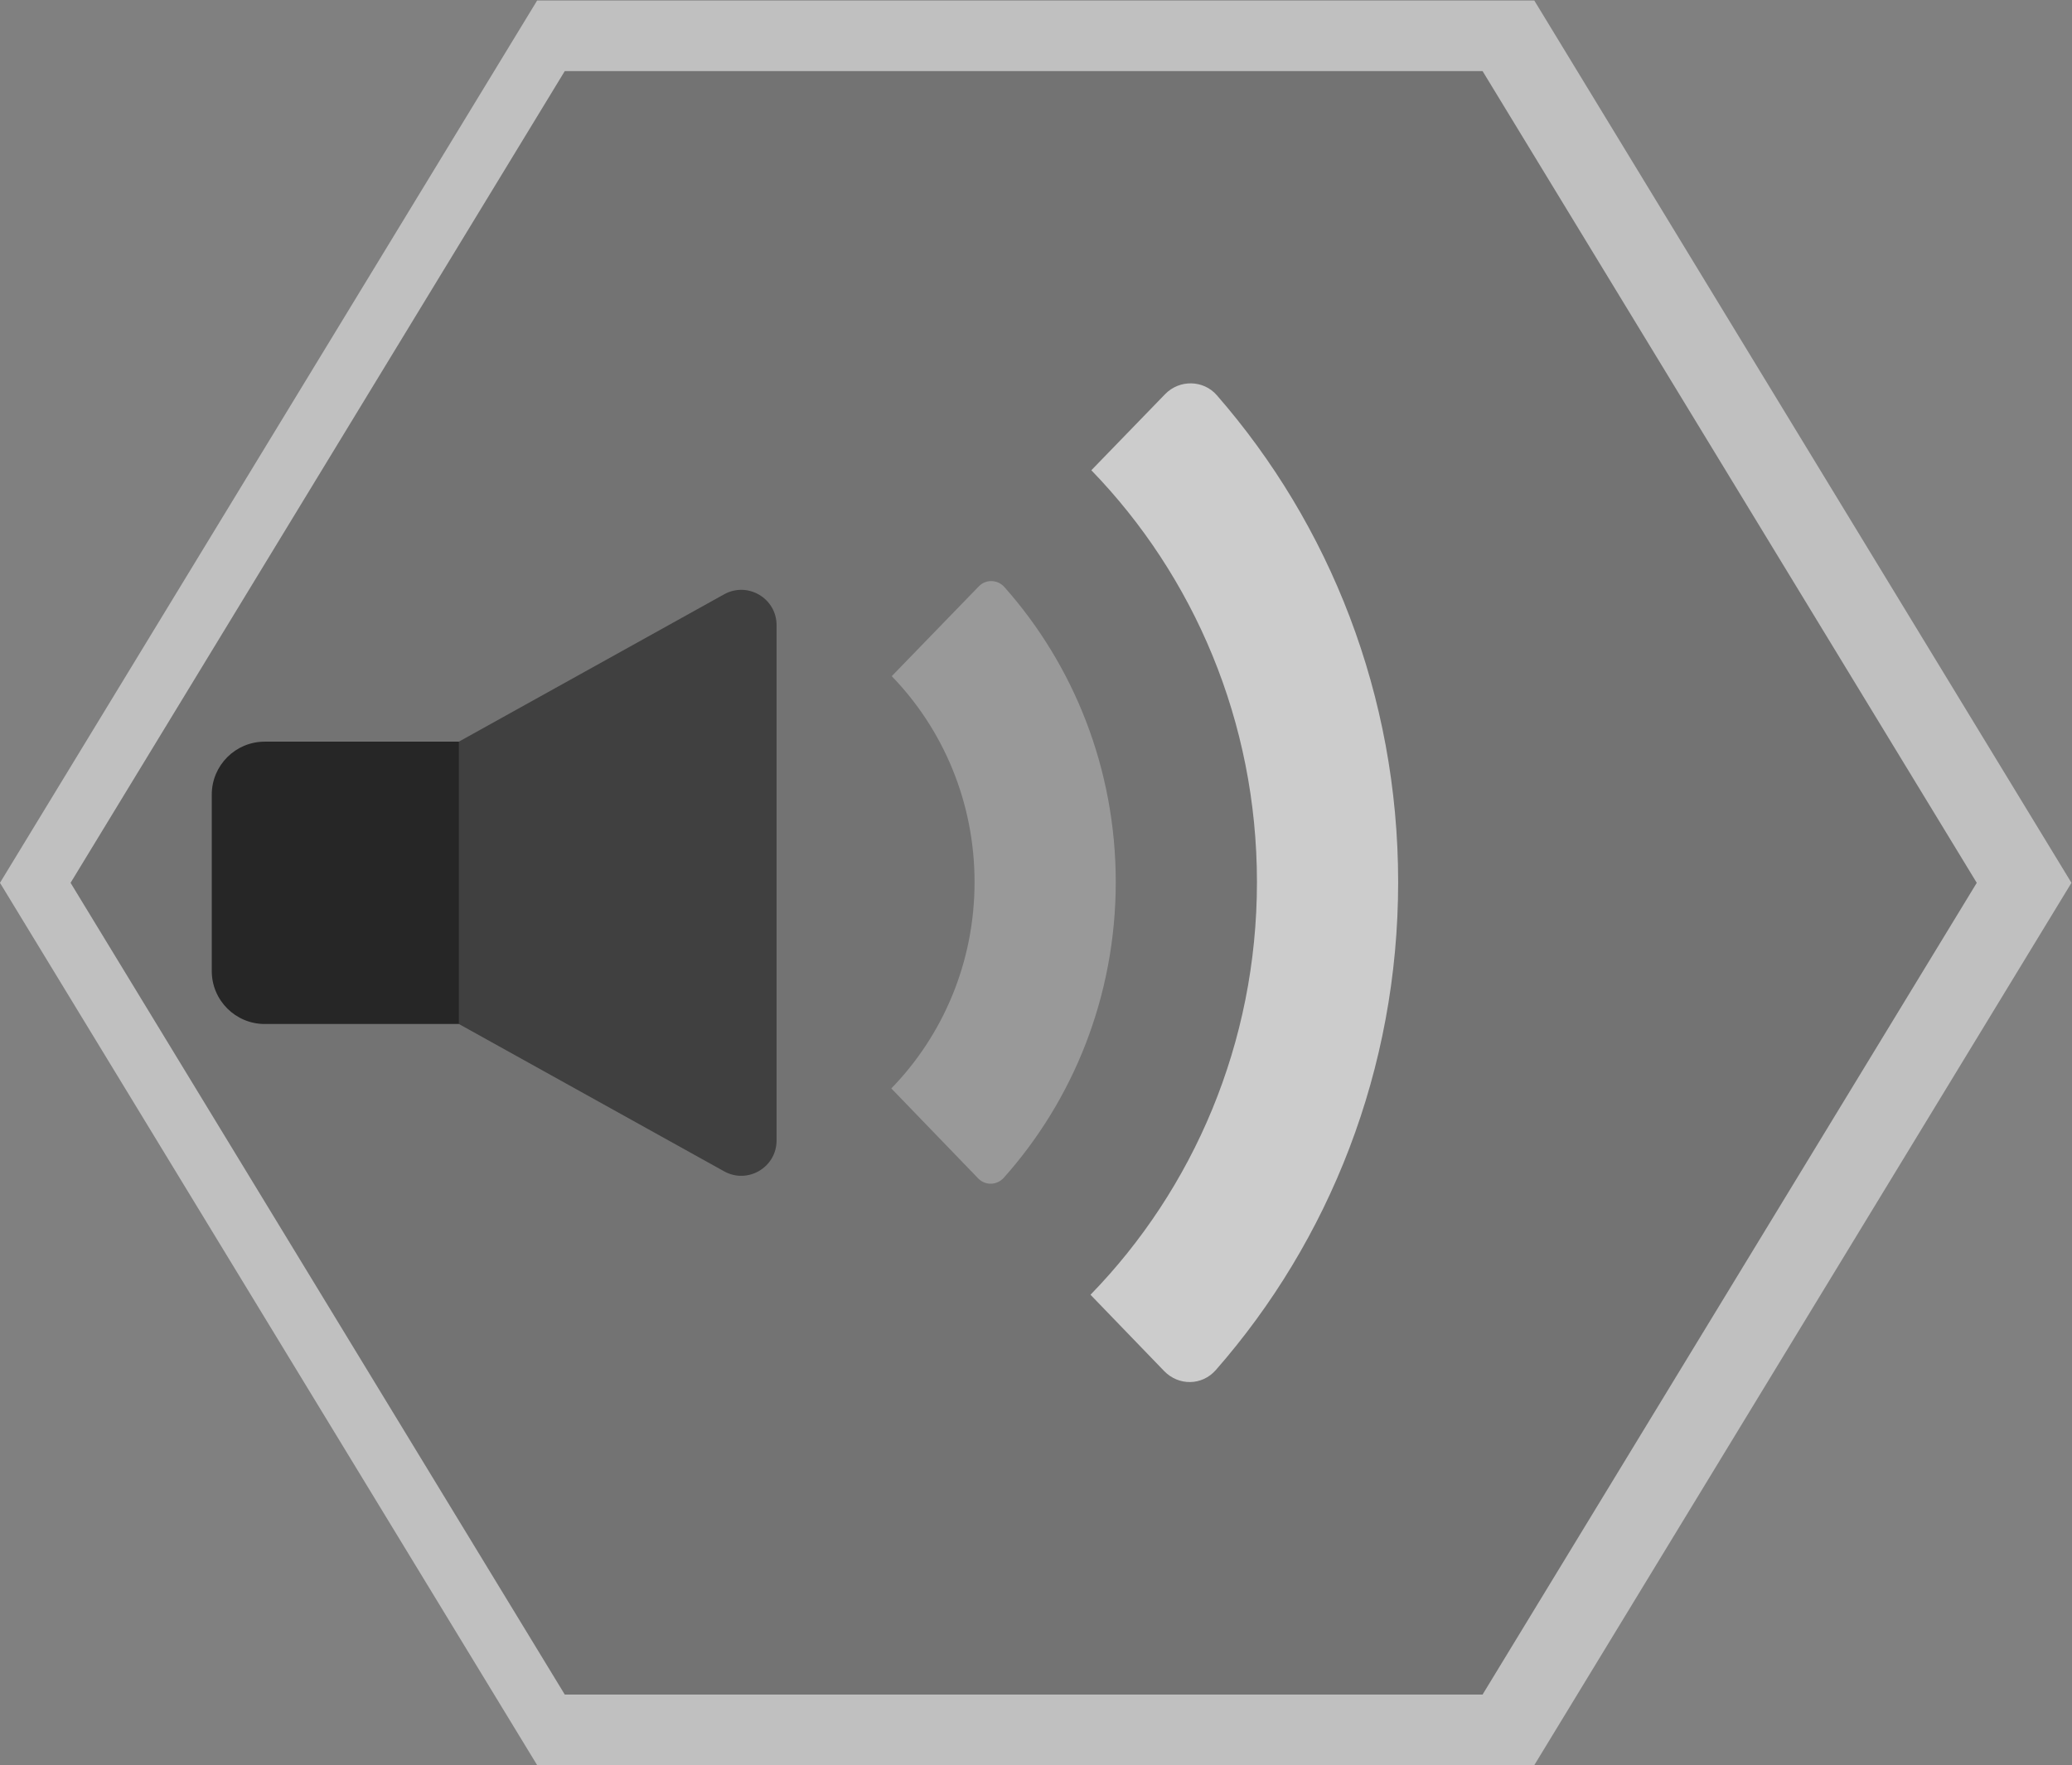 <?xml version="1.0" encoding="UTF-8" standalone="no"?>
<svg
   xmlns:dc="http://purl.org/dc/elements/1.1/"
   xmlns:cc="http://creativecommons.org/ns#"
   xmlns:rdf="http://www.w3.org/1999/02/22-rdf-syntax-ns#"
   xmlns:svg="http://www.w3.org/2000/svg"
   xmlns="http://www.w3.org/2000/svg"
   viewBox="0 0 312.974 266.667"
   height="266.667"
   width="312.974"
   xml:space="preserve"
   id="svg2"
   version="1.1"><rect x="0" y="0" width="312.974" height="266.667" fill="#808080" stroke="none"/><defs
     id="defs6"><clipPath
       id="clipPath18"
       clipPathUnits="userSpaceOnUse"><path
         id="path16"
         d="M 0,256 H 256 V 0 H 0 Z" /></clipPath><clipPath
       id="clipPath26"
       clipPathUnits="userSpaceOnUse"><path
         id="path24"
         d="M 12,228 H 246.731 V 28 H 12 Z" /></clipPath><clipPath
       id="clipPath46"
       clipPathUnits="userSpaceOnUse"><path
         id="path44"
         d="M 0,256 H 256 V 0 H 0 Z" /></clipPath></defs><g
     transform="matrix(1.333,0,0,-1.333,-16,304)"
     id="g10"><g
       id="g12"><g
         clip-path="url(#clipPath18)"
         id="g14"><g
           id="g20"><g
             id="g22" /><g
             id="g34"><g
               style="opacity:0.5"
               id="g32"
               clip-path="url(#clipPath26)"><g
                 id="g30"
                 transform="translate(185.861,228)"><path
                   id="path28"
                   style="fill:#ffffff;fill-opacity:1;fill-rule:nonzero;stroke:none"
                   d="m 0,0 h -4.496 -104 -4.496 l -2.338,-3.84 -56,-92 -2.531,-4.16 2.531,-4.159 56,-92 2.338,-3.841 h 4.496 104 H 0 l 2.338,3.841 56,92 2.532,4.159 -2.532,4.16 -56,92 z" /></g></g></g></g></g></g><g
       transform="translate(180,220)"
       id="g36"><path
         id="path38"
         style="fill:#737373;fill-opacity:1;fill-rule:nonzero;stroke:none"
         d="m 0,0 h -104 l -56,-92 56,-92 H 0 l 56,92 z" /></g><g
       id="g40"><g
         clip-path="url(#clipPath46)"
         id="g42"><g
           transform="translate(138.435,128.084)"
           id="g48"><path
             id="path50"
             style="fill:#999999;fill-opacity:1;fill-rule:nonzero;stroke:none"
             d="m 0,0 c 0,12.872 -4.783,24.613 -12.612,33.43 -0.777,0.875 -2.098,0.921 -2.91,0.083 L -25.383,23.337 C -19.589,17.358 -16,9.104 -16,0 c 0,-9.129 -3.609,-17.402 -9.432,-23.385 l 9.84,-10.196 c 0.811,-0.841 2.133,-0.796 2.911,0.077 C -4.812,-24.68 0,-12.909 0,0" /></g><g
           transform="translate(170.435,128.084)"
           id="g52"><path
             id="path54"
             style="fill:#cccccc;fill-opacity:1;fill-rule:nonzero;stroke:none"
             d="m 0,0 c 0,21.195 -7.781,40.549 -20.551,55.183 -1.526,1.75 -4.24,1.785 -5.857,0.117 l -8.359,-8.625 C -23.178,34.717 -16,18.207 -16,0 c 0,-18.257 -7.219,-34.805 -18.862,-46.771 l 8.34,-8.642 c 1.642,-1.701 4.299,-1.673 5.858,0.106 C -7.828,-40.659 0,-21.257 0,0" /></g><g
           transform="translate(42,112)"
           id="g56"><path
             id="path58"
             style="fill:#262626;fill-opacity:1;fill-rule:nonzero;stroke:none"
             d="m 0,0 h 24 c 3.313,0 6,2.687 6,6 v 20 c 0,3.313 -2.687,6 -6,6 H 0 c -3.313,0 -6,-2.687 -6,-6 V 6 C -6,2.687 -3.313,0 0,0" /></g><g
           transform="translate(64,112)"
           id="g60"><path
             id="path62"
             style="fill:#404040;fill-opacity:1;fill-rule:nonzero;stroke:none"
             d="M 0,0 30.058,-16.698 C 32.724,-18.18 36,-16.252 36,-13.202 v 58.404 c 0,3.05 -3.276,4.978 -5.942,3.497 L 0,32 Z" /></g></g></g></g></svg>